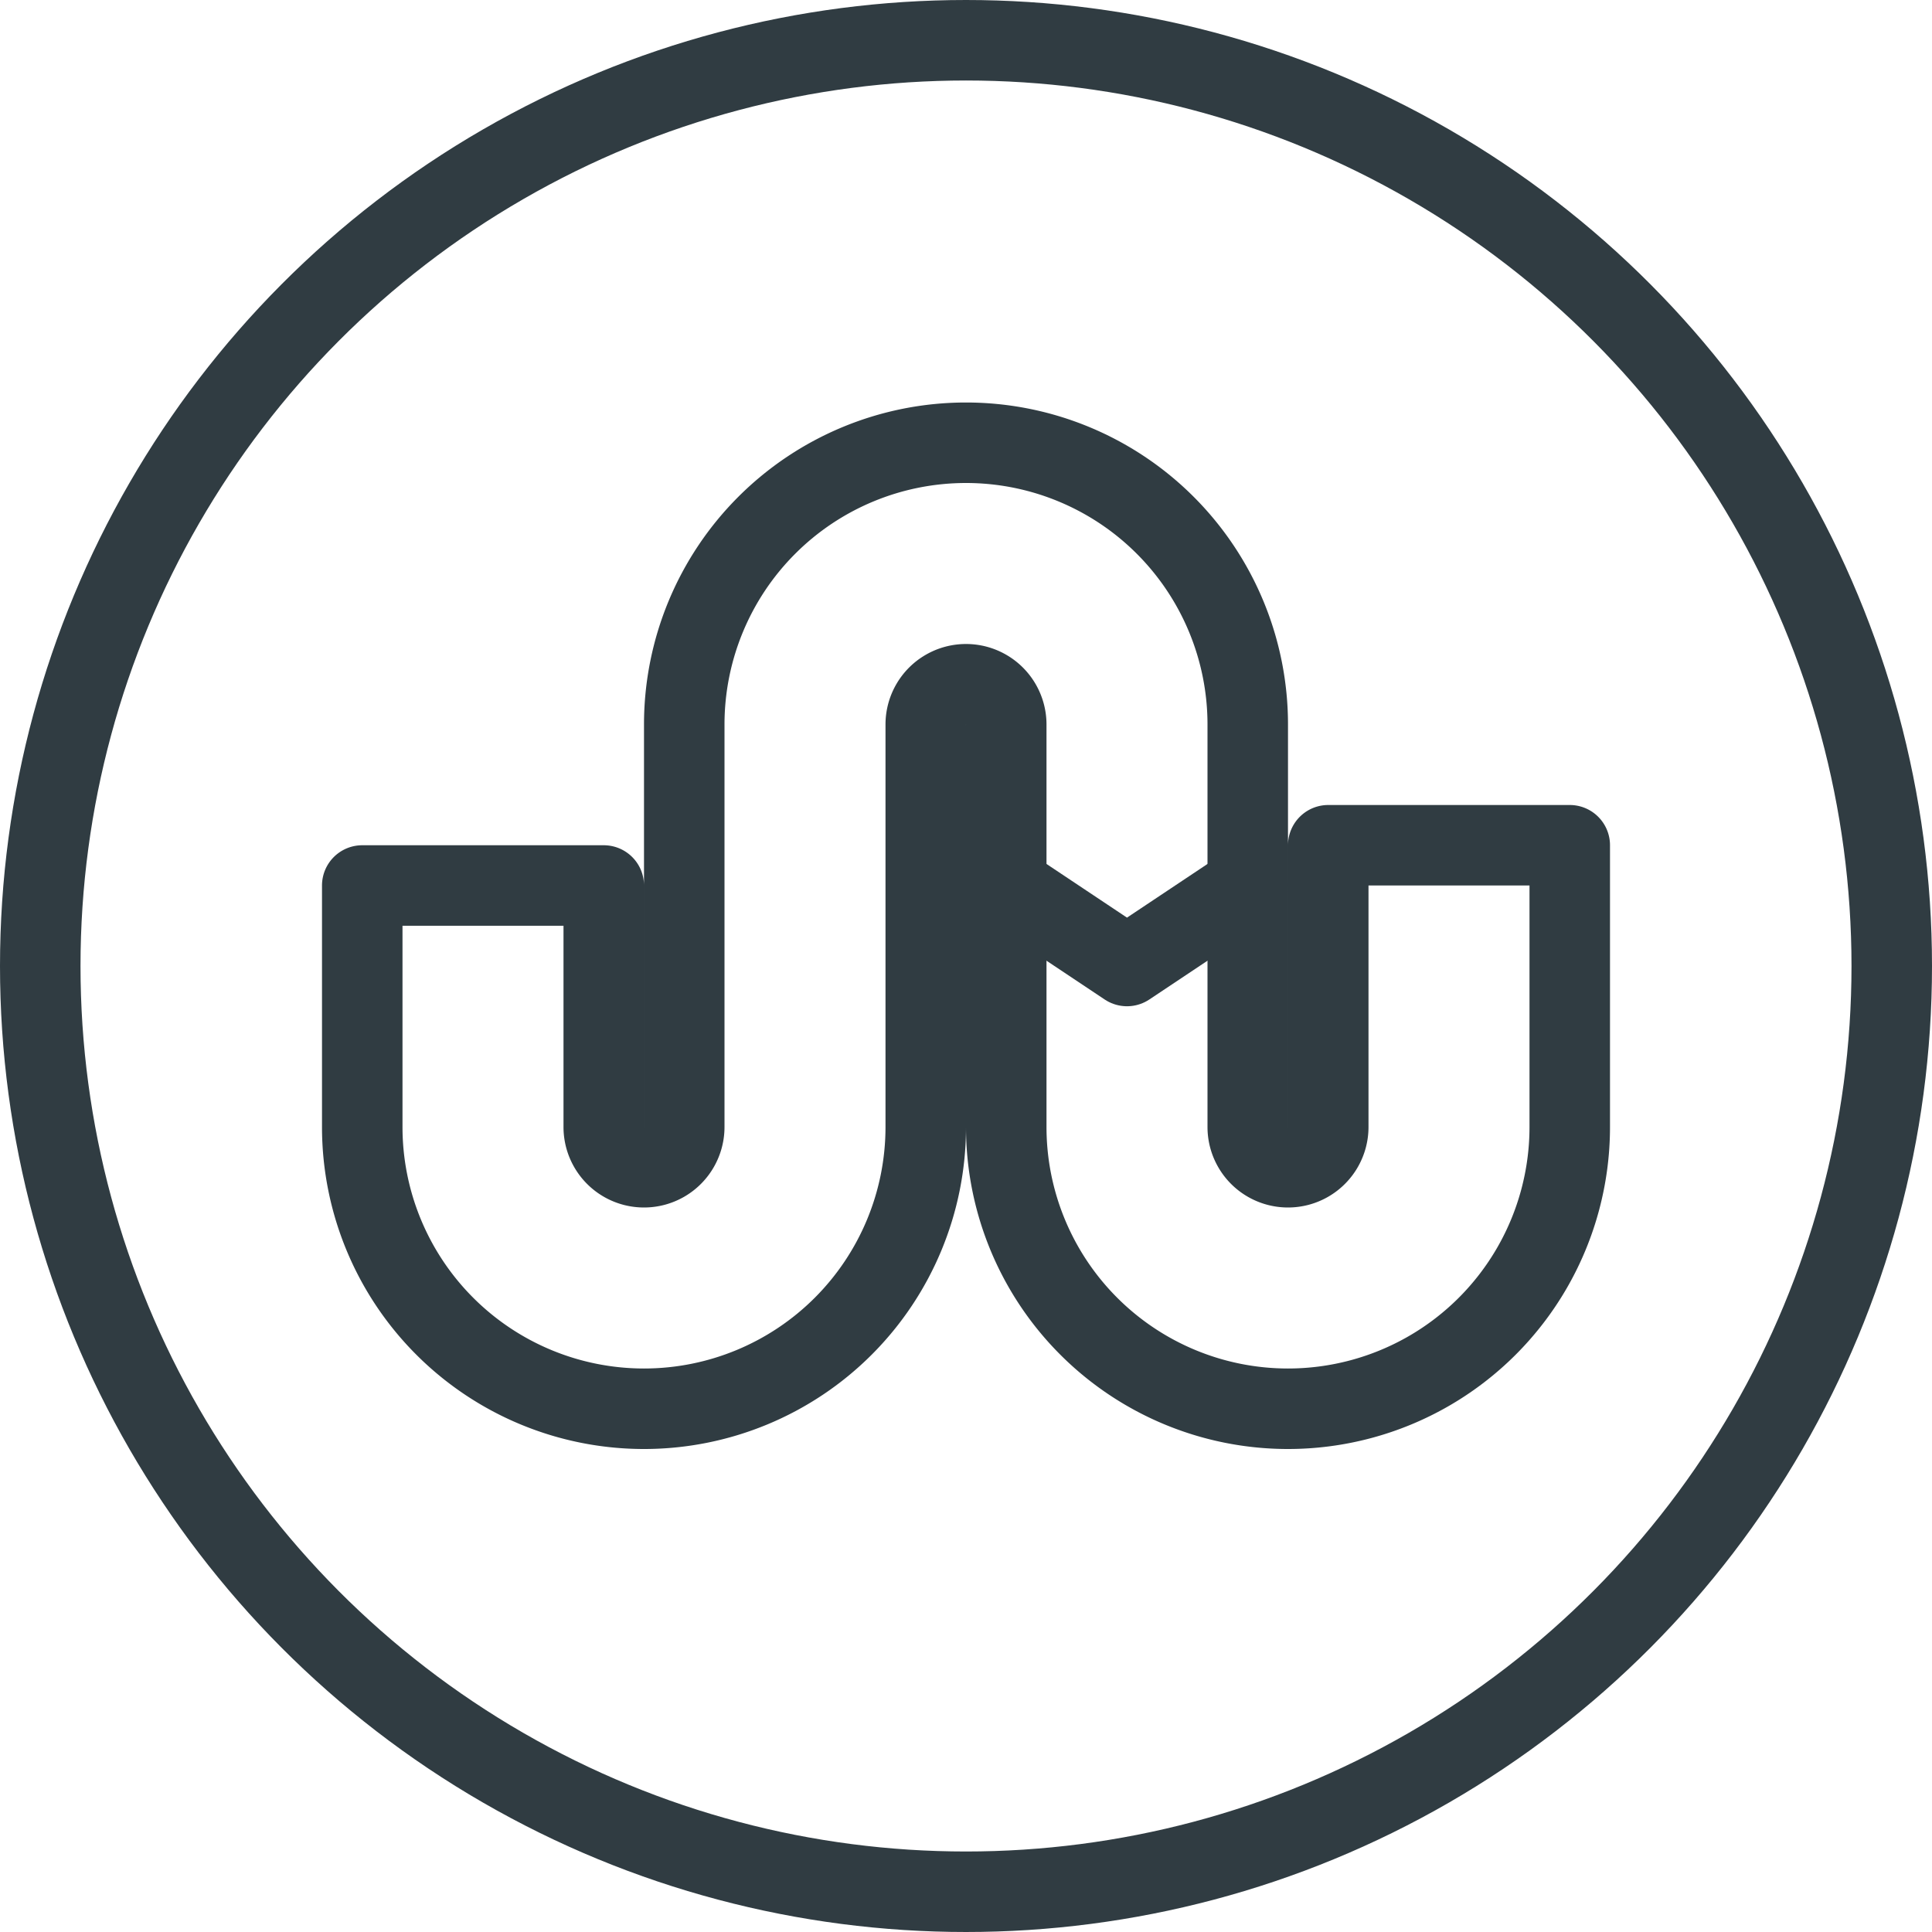 <?xml version="1.0" encoding="UTF-8" standalone="no"?>
<svg xmlns="http://www.w3.org/2000/svg" viewBox="0 0 24 24"><title>Stumbleupon</title><g id="Stumbleupon"><g id="_Group_" data-name="&lt;Group&gt;"><path id="_Path_" data-name="&lt;Path&gt;" d="M16,17.5A3.5,3.5,0,0,1,12.5,14V9a.5.5,0,0,0-1,0v5a3.5,3.5,0,0,1-7,0V11h3v3a.5.5,0,0,0,1,0V9a3.5,3.5,0,0,1,7,0v5a.5.5,0,0,0,1,0V10.5h3V14A3.5,3.5,0,0,1,16,17.5Z" style="fill:none;stroke:#303c42;stroke-linecap:round;stroke-linejoin:round"/><polyline id="_Path_2" data-name="&lt;Path&gt;" points="12.5 11 14 12 15.5 11" style="fill:none;stroke:#303c42;stroke-linecap:round;stroke-linejoin:round"/><circle id="_Path_3" data-name="&lt;Path&gt;" cx="12" cy="12" r="11.5" style="fill:none;stroke:#303c42;stroke-linecap:round;stroke-linejoin:round"/></g></g>
	</svg>
